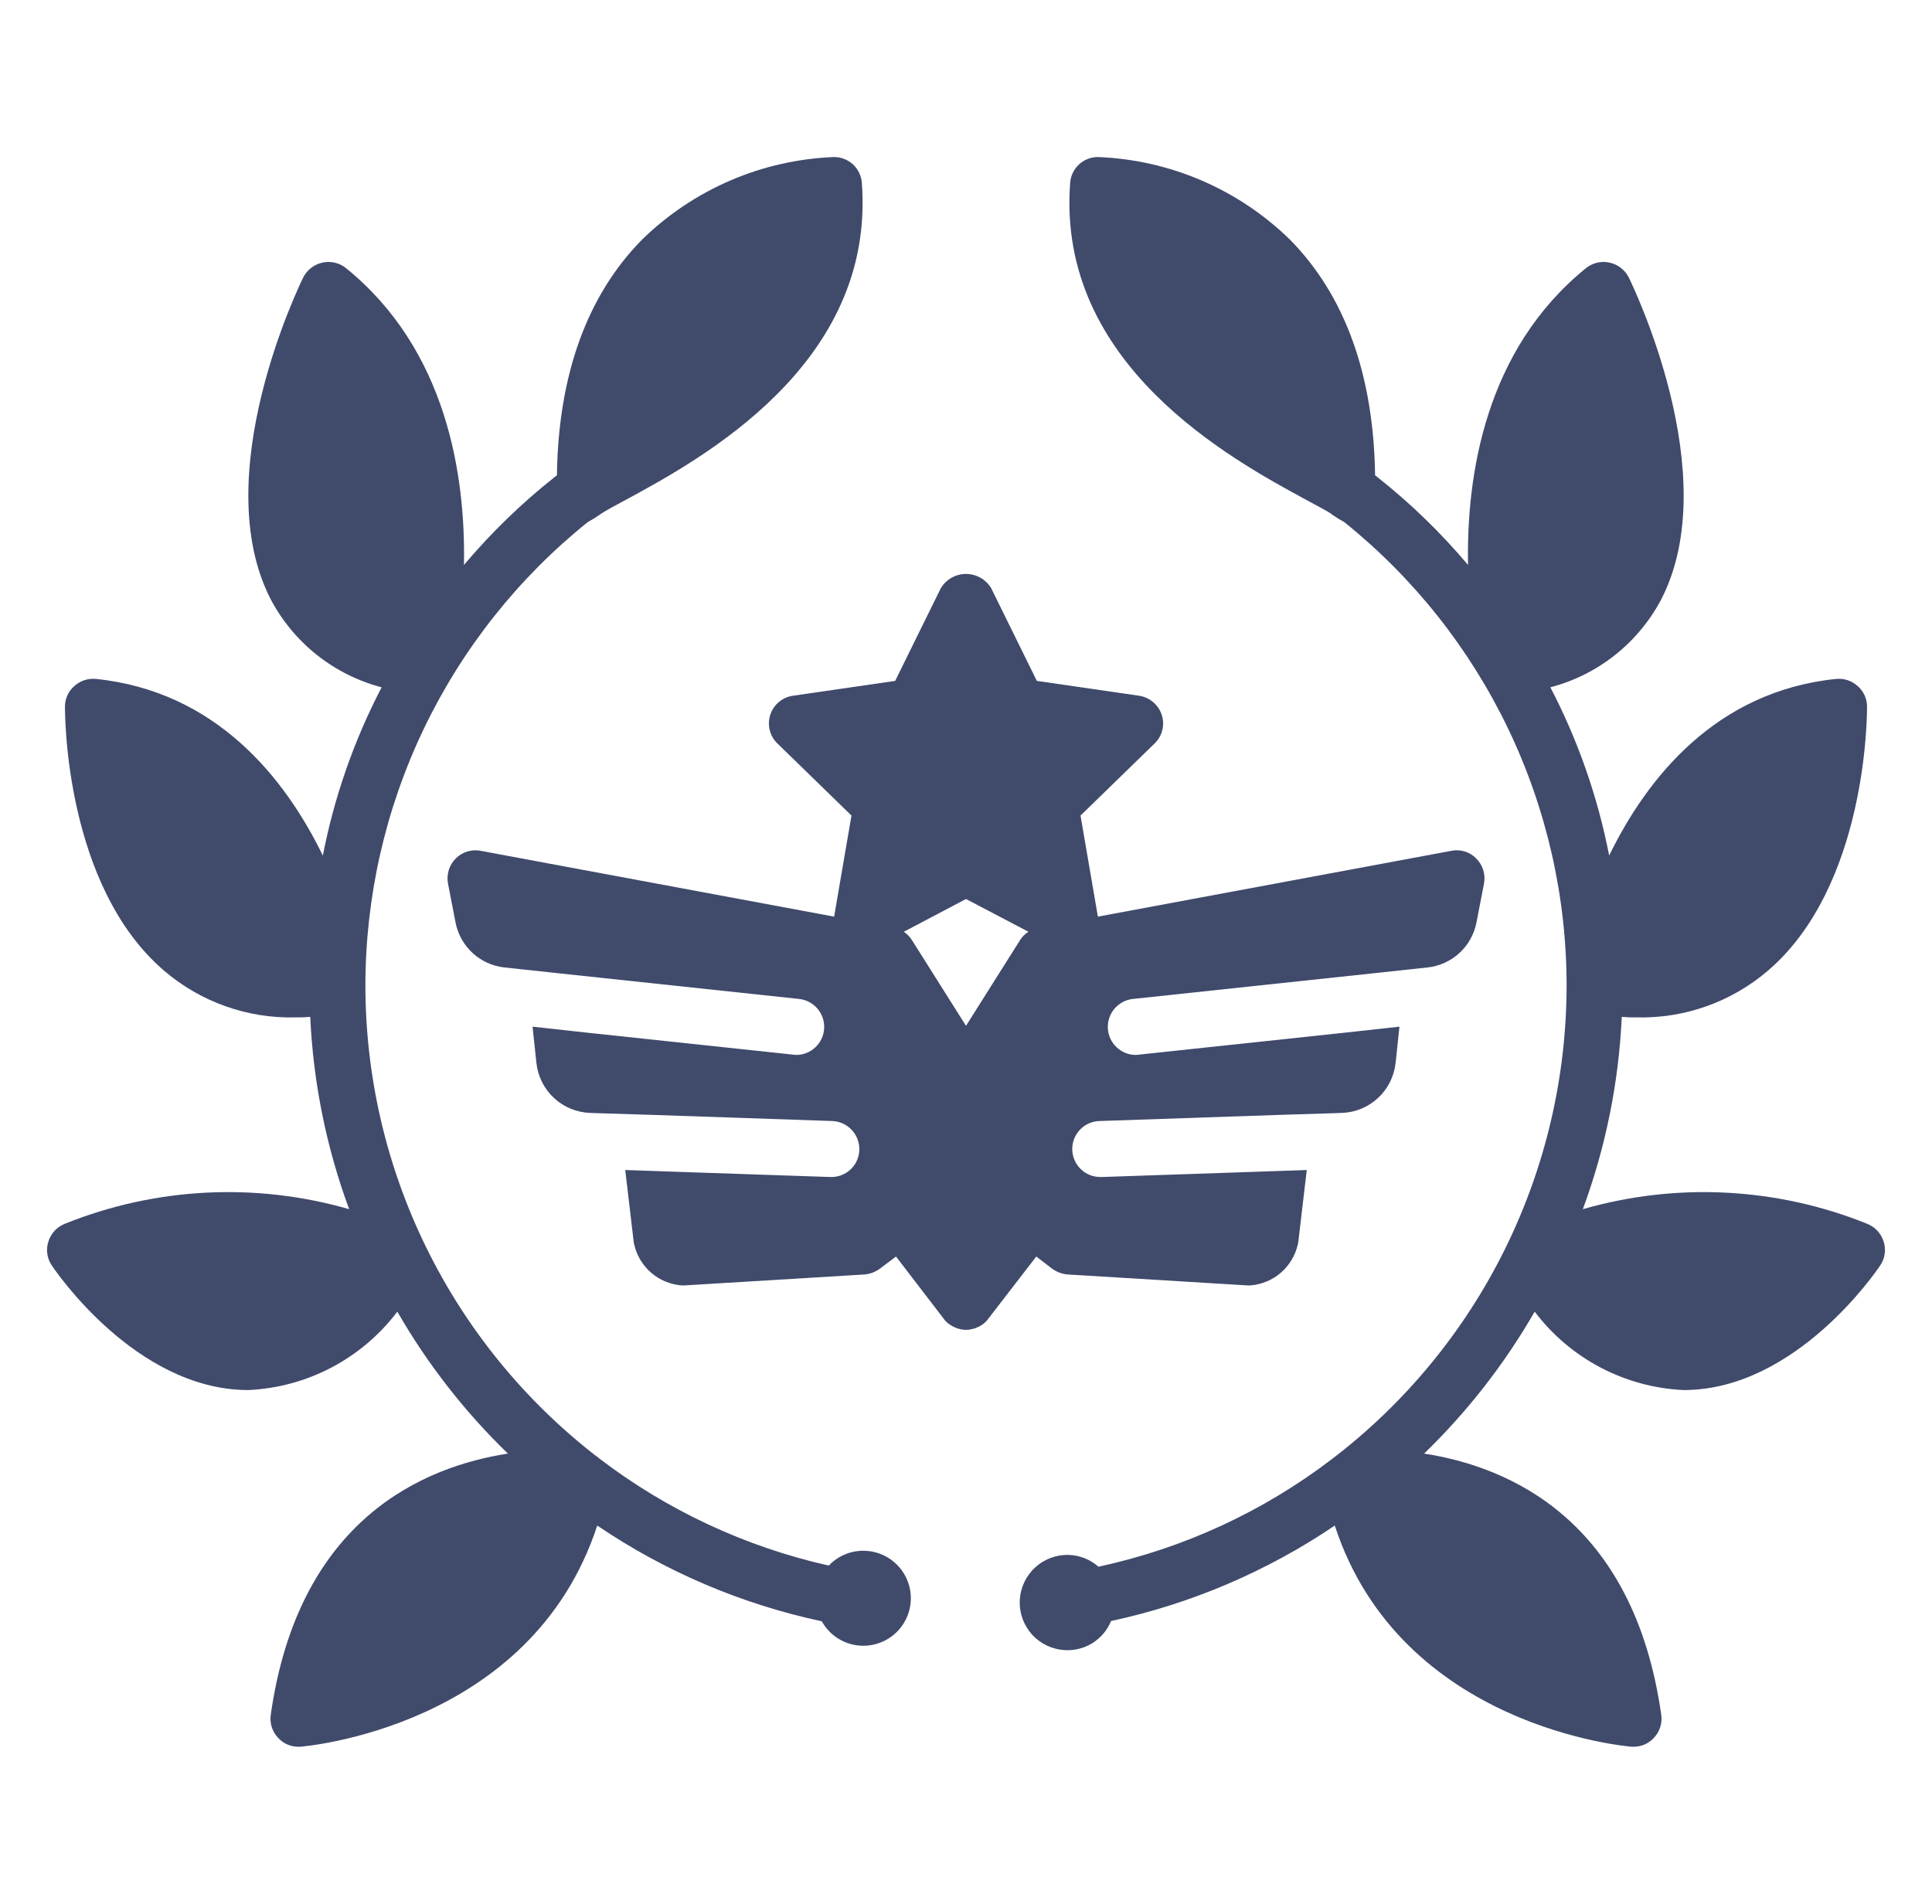 <svg width="69" height="68" viewBox="0 0 69 68" fill="none" xmlns="http://www.w3.org/2000/svg">
<path d="M53 31.56C53.031 31.398 53.021 31.232 52.972 31.075C52.923 30.918 52.837 30.776 52.72 30.66C52.606 30.544 52.465 30.459 52.309 30.412C52.154 30.364 51.989 30.357 51.83 30.39L39.21 32.74L38.59 29.13L41.23 26.56C41.367 26.431 41.464 26.265 41.51 26.083C41.556 25.9 41.549 25.709 41.49 25.53C41.431 25.353 41.324 25.196 41.181 25.076C41.038 24.956 40.865 24.878 40.68 24.85L37.03 24.32L35.4 21.01C35.307 20.855 35.175 20.726 35.017 20.636C34.859 20.547 34.681 20.5 34.5 20.5C34.319 20.5 34.141 20.547 33.983 20.636C33.825 20.726 33.693 20.855 33.6 21.01L31.97 24.32L28.32 24.85C28.134 24.876 27.96 24.954 27.817 25.075C27.673 25.195 27.567 25.354 27.509 25.533C27.452 25.711 27.446 25.902 27.492 26.084C27.538 26.265 27.634 26.431 27.77 26.56L30.41 29.13L29.79 32.74L17.17 30.39C17.011 30.358 16.846 30.366 16.691 30.413C16.536 30.46 16.394 30.545 16.28 30.66C16.163 30.776 16.077 30.918 16.028 31.075C15.979 31.232 15.97 31.398 16 31.56L16.269 32.948C16.35 33.368 16.564 33.751 16.88 34.041C17.195 34.33 17.595 34.511 18.021 34.556L18.62 34.62L20.01 34.77L28.54 35.68C28.795 35.708 29.03 35.832 29.197 36.028C29.363 36.224 29.448 36.476 29.434 36.732C29.42 36.989 29.308 37.23 29.121 37.406C28.934 37.583 28.687 37.681 28.43 37.68C28.4 37.68 28.36 37.67 28.33 37.67L21.02 36.89L19.02 36.67L19.157 37.963C19.208 38.442 19.43 38.887 19.782 39.215C20.135 39.544 20.594 39.734 21.076 39.751L21.33 39.76L23.27 39.82L29.72 40.04C29.986 40.049 30.238 40.164 30.42 40.359C30.602 40.554 30.699 40.813 30.69 41.08C30.681 41.339 30.571 41.584 30.385 41.763C30.198 41.942 29.949 42.041 29.69 42.04H29.65L24.35 41.86L22.33 41.79L22.63 44.34C22.632 44.377 22.639 44.414 22.65 44.45C22.739 44.84 22.949 45.192 23.251 45.455C23.553 45.717 23.931 45.877 24.33 45.91C24.38 45.915 24.43 45.915 24.48 45.91L30.89 45.52C31.086 45.5 31.272 45.427 31.43 45.31L32 44.88L33.71 47.11C33.76 47.18 33.82 47.24 33.89 47.29C33.956 47.337 34.026 47.378 34.1 47.41C34.157 47.439 34.217 47.459 34.28 47.47C34.424 47.51 34.576 47.51 34.72 47.47C34.783 47.459 34.843 47.439 34.9 47.41C35.056 47.349 35.191 47.245 35.29 47.11L37.01 44.88L37.57 45.31C37.731 45.429 37.921 45.502 38.12 45.52L44.52 45.91C44.57 45.915 44.62 45.915 44.67 45.91C45.069 45.877 45.447 45.717 45.749 45.455C46.051 45.192 46.261 44.84 46.35 44.45C46.361 44.414 46.368 44.377 46.37 44.34L46.67 41.79L44.65 41.86L39.35 42.04H39.31C39.045 42.044 38.789 41.943 38.599 41.758C38.408 41.573 38.299 41.32 38.295 41.055C38.291 40.79 38.393 40.534 38.577 40.343C38.762 40.153 39.015 40.044 39.28 40.04L45.73 39.82L47.67 39.76L47.924 39.751C48.406 39.734 48.865 39.544 49.218 39.215C49.57 38.887 49.792 38.442 49.843 37.963L49.98 36.67L47.98 36.89L40.67 37.67C40.64 37.67 40.6 37.68 40.57 37.68C40.313 37.681 40.066 37.583 39.879 37.406C39.692 37.23 39.58 36.989 39.566 36.732C39.552 36.476 39.637 36.224 39.803 36.028C39.97 35.832 40.205 35.708 40.46 35.68L48.99 34.77L50.38 34.62L50.979 34.556C51.405 34.511 51.805 34.33 52.12 34.041C52.436 33.751 52.65 33.368 52.731 32.948L53 31.56ZM36.43 33.58L34.5 36.64L32.57 33.58C32.495 33.461 32.396 33.359 32.28 33.28L34.5 32.11L36.73 33.28C36.609 33.356 36.506 33.459 36.43 33.58Z" fill="#404A6B"/>
<path d="M30.83 55.389C30.6 55.389 30.372 55.436 30.16 55.527C29.948 55.618 29.758 55.752 29.6 55.919C26.627 55.252 23.833 53.948 21.41 52.099C21.371 52.061 21.327 52.027 21.28 51.999C18.722 50.013 16.651 47.469 15.225 44.561C13.798 41.653 13.055 38.458 13.05 35.219V35.209C13.051 32.031 13.764 28.893 15.138 26.027C16.512 23.161 18.512 20.64 20.99 18.649C21.145 18.564 21.295 18.471 21.44 18.369L21.45 18.359C21.65 18.229 21.96 18.059 22.34 17.859C25.01 16.409 31.27 13.029 30.78 6.529C30.762 6.279 30.649 6.046 30.466 5.875C30.282 5.704 30.041 5.609 29.79 5.609C27.217 5.708 24.772 6.759 22.93 8.559C20.96 10.559 19.94 13.399 19.89 16.979C19.862 16.997 19.835 17.017 19.81 17.039C18.627 17.974 17.542 19.026 16.57 20.179C16.63 16.959 15.95 12.489 12.36 9.579C12.244 9.485 12.108 9.418 11.963 9.383C11.818 9.348 11.666 9.347 11.52 9.379C11.373 9.41 11.234 9.474 11.115 9.566C10.995 9.658 10.898 9.775 10.83 9.909C10.69 10.199 7.39 16.979 9.67 21.409C10.077 22.178 10.639 22.855 11.32 23.395C12.002 23.936 12.789 24.329 13.63 24.549C12.644 26.441 11.937 28.465 11.53 30.559C10.18 27.789 7.72 24.689 3.42 24.249C3.281 24.236 3.14 24.253 3.007 24.297C2.875 24.342 2.753 24.414 2.65 24.509C2.546 24.6 2.462 24.712 2.406 24.838C2.349 24.964 2.319 25.101 2.32 25.239C2.32 25.569 2.33 31.659 5.87 34.679C7.172 35.791 8.839 36.382 10.55 36.339C10.727 36.343 10.904 36.336 11.08 36.319C11.187 38.667 11.656 40.985 12.47 43.189C9.123 42.225 5.55 42.408 2.32 43.709C2.181 43.764 2.055 43.848 1.953 43.957C1.851 44.066 1.775 44.197 1.73 44.339C1.682 44.482 1.668 44.634 1.689 44.783C1.709 44.933 1.765 45.075 1.85 45.199C1.97 45.379 4.83 49.609 8.81 49.649H8.88C9.916 49.6 10.929 49.324 11.847 48.84C12.764 48.356 13.564 47.677 14.19 46.849C15.264 48.715 16.593 50.422 18.14 51.919C15.15 52.379 10.66 54.249 9.67 61.249C9.649 61.397 9.661 61.547 9.706 61.689C9.751 61.831 9.828 61.961 9.93 62.069C10.022 62.171 10.135 62.253 10.261 62.308C10.386 62.363 10.523 62.391 10.66 62.389H10.73C10.81 62.379 18.96 61.739 21.33 54.489C23.758 56.135 26.481 57.296 29.35 57.909C29.495 58.171 29.707 58.389 29.964 58.543C30.221 58.696 30.514 58.779 30.813 58.782C31.112 58.786 31.407 58.711 31.667 58.563C31.928 58.416 32.145 58.203 32.296 57.945C32.448 57.687 32.529 57.394 32.53 57.095C32.532 56.795 32.454 56.501 32.305 56.242C32.156 55.982 31.941 55.767 31.682 55.617C31.423 55.467 31.129 55.389 30.83 55.389Z" fill="#404A6B"/>
<path d="M67.27 44.339C67.225 44.197 67.149 44.066 67.047 43.957C66.945 43.848 66.819 43.764 66.68 43.709C63.45 42.408 59.877 42.225 56.53 43.189C57.344 40.985 57.813 38.667 57.92 36.319C58.096 36.336 58.273 36.343 58.45 36.339C60.161 36.382 61.828 35.791 63.13 34.679C66.67 31.659 66.68 25.569 66.68 25.239C66.681 25.101 66.651 24.964 66.594 24.838C66.537 24.712 66.454 24.6 66.35 24.509C66.247 24.414 66.125 24.342 65.993 24.297C65.86 24.253 65.719 24.236 65.58 24.249C61.28 24.689 58.82 27.789 57.47 30.559C57.063 28.465 56.356 26.441 55.37 24.549C56.212 24.329 56.998 23.936 57.68 23.395C58.361 22.855 58.923 22.178 59.33 21.409C61.61 16.979 58.31 10.199 58.17 9.909C58.102 9.775 58.005 9.658 57.885 9.566C57.766 9.474 57.627 9.41 57.48 9.379C57.334 9.347 57.182 9.348 57.037 9.383C56.892 9.418 56.756 9.485 56.64 9.579C53.05 12.489 52.37 16.959 52.43 20.179C51.458 19.026 50.373 17.974 49.19 17.039C49.165 17.017 49.138 16.997 49.11 16.979C49.06 13.399 48.04 10.559 46.07 8.559C44.228 6.759 41.783 5.708 39.21 5.609C38.959 5.609 38.718 5.704 38.534 5.875C38.351 6.046 38.238 6.279 38.22 6.529C37.73 13.029 43.99 16.409 46.66 17.859C47.04 18.069 47.36 18.229 47.54 18.349C47.54 18.359 47.55 18.359 47.56 18.369C47.705 18.471 47.855 18.564 48.01 18.649C50.488 20.64 52.487 23.161 53.862 26.027C55.236 28.893 55.95 32.031 55.95 35.209V35.219C55.945 38.486 55.188 41.707 53.739 44.634C52.289 47.562 50.185 50.116 47.59 52.099C45.123 53.988 42.268 55.306 39.23 55.959C38.942 55.704 38.575 55.556 38.19 55.539C37.739 55.521 37.299 55.682 36.967 55.988C36.636 56.294 36.439 56.718 36.42 57.169C36.401 57.62 36.563 58.06 36.868 58.392C37.174 58.724 37.599 58.921 38.05 58.939C38.396 58.955 38.738 58.864 39.03 58.678C39.322 58.492 39.549 58.22 39.68 57.899C42.537 57.285 45.25 56.128 47.67 54.489C50.04 61.739 58.19 62.379 58.27 62.389H58.34C58.477 62.391 58.614 62.363 58.739 62.308C58.865 62.253 58.978 62.171 59.07 62.069C59.172 61.961 59.249 61.831 59.294 61.689C59.339 61.547 59.351 61.397 59.33 61.249C58.34 54.249 53.85 52.379 50.86 51.919C52.407 50.422 53.736 48.715 54.81 46.849C55.436 47.677 56.236 48.356 57.153 48.84C58.071 49.324 59.084 49.6 60.12 49.649H60.19C64.17 49.609 67.03 45.379 67.15 45.199C67.235 45.075 67.291 44.933 67.311 44.783C67.332 44.634 67.318 44.482 67.27 44.339Z" fill="#404A6B"/>
</svg>
